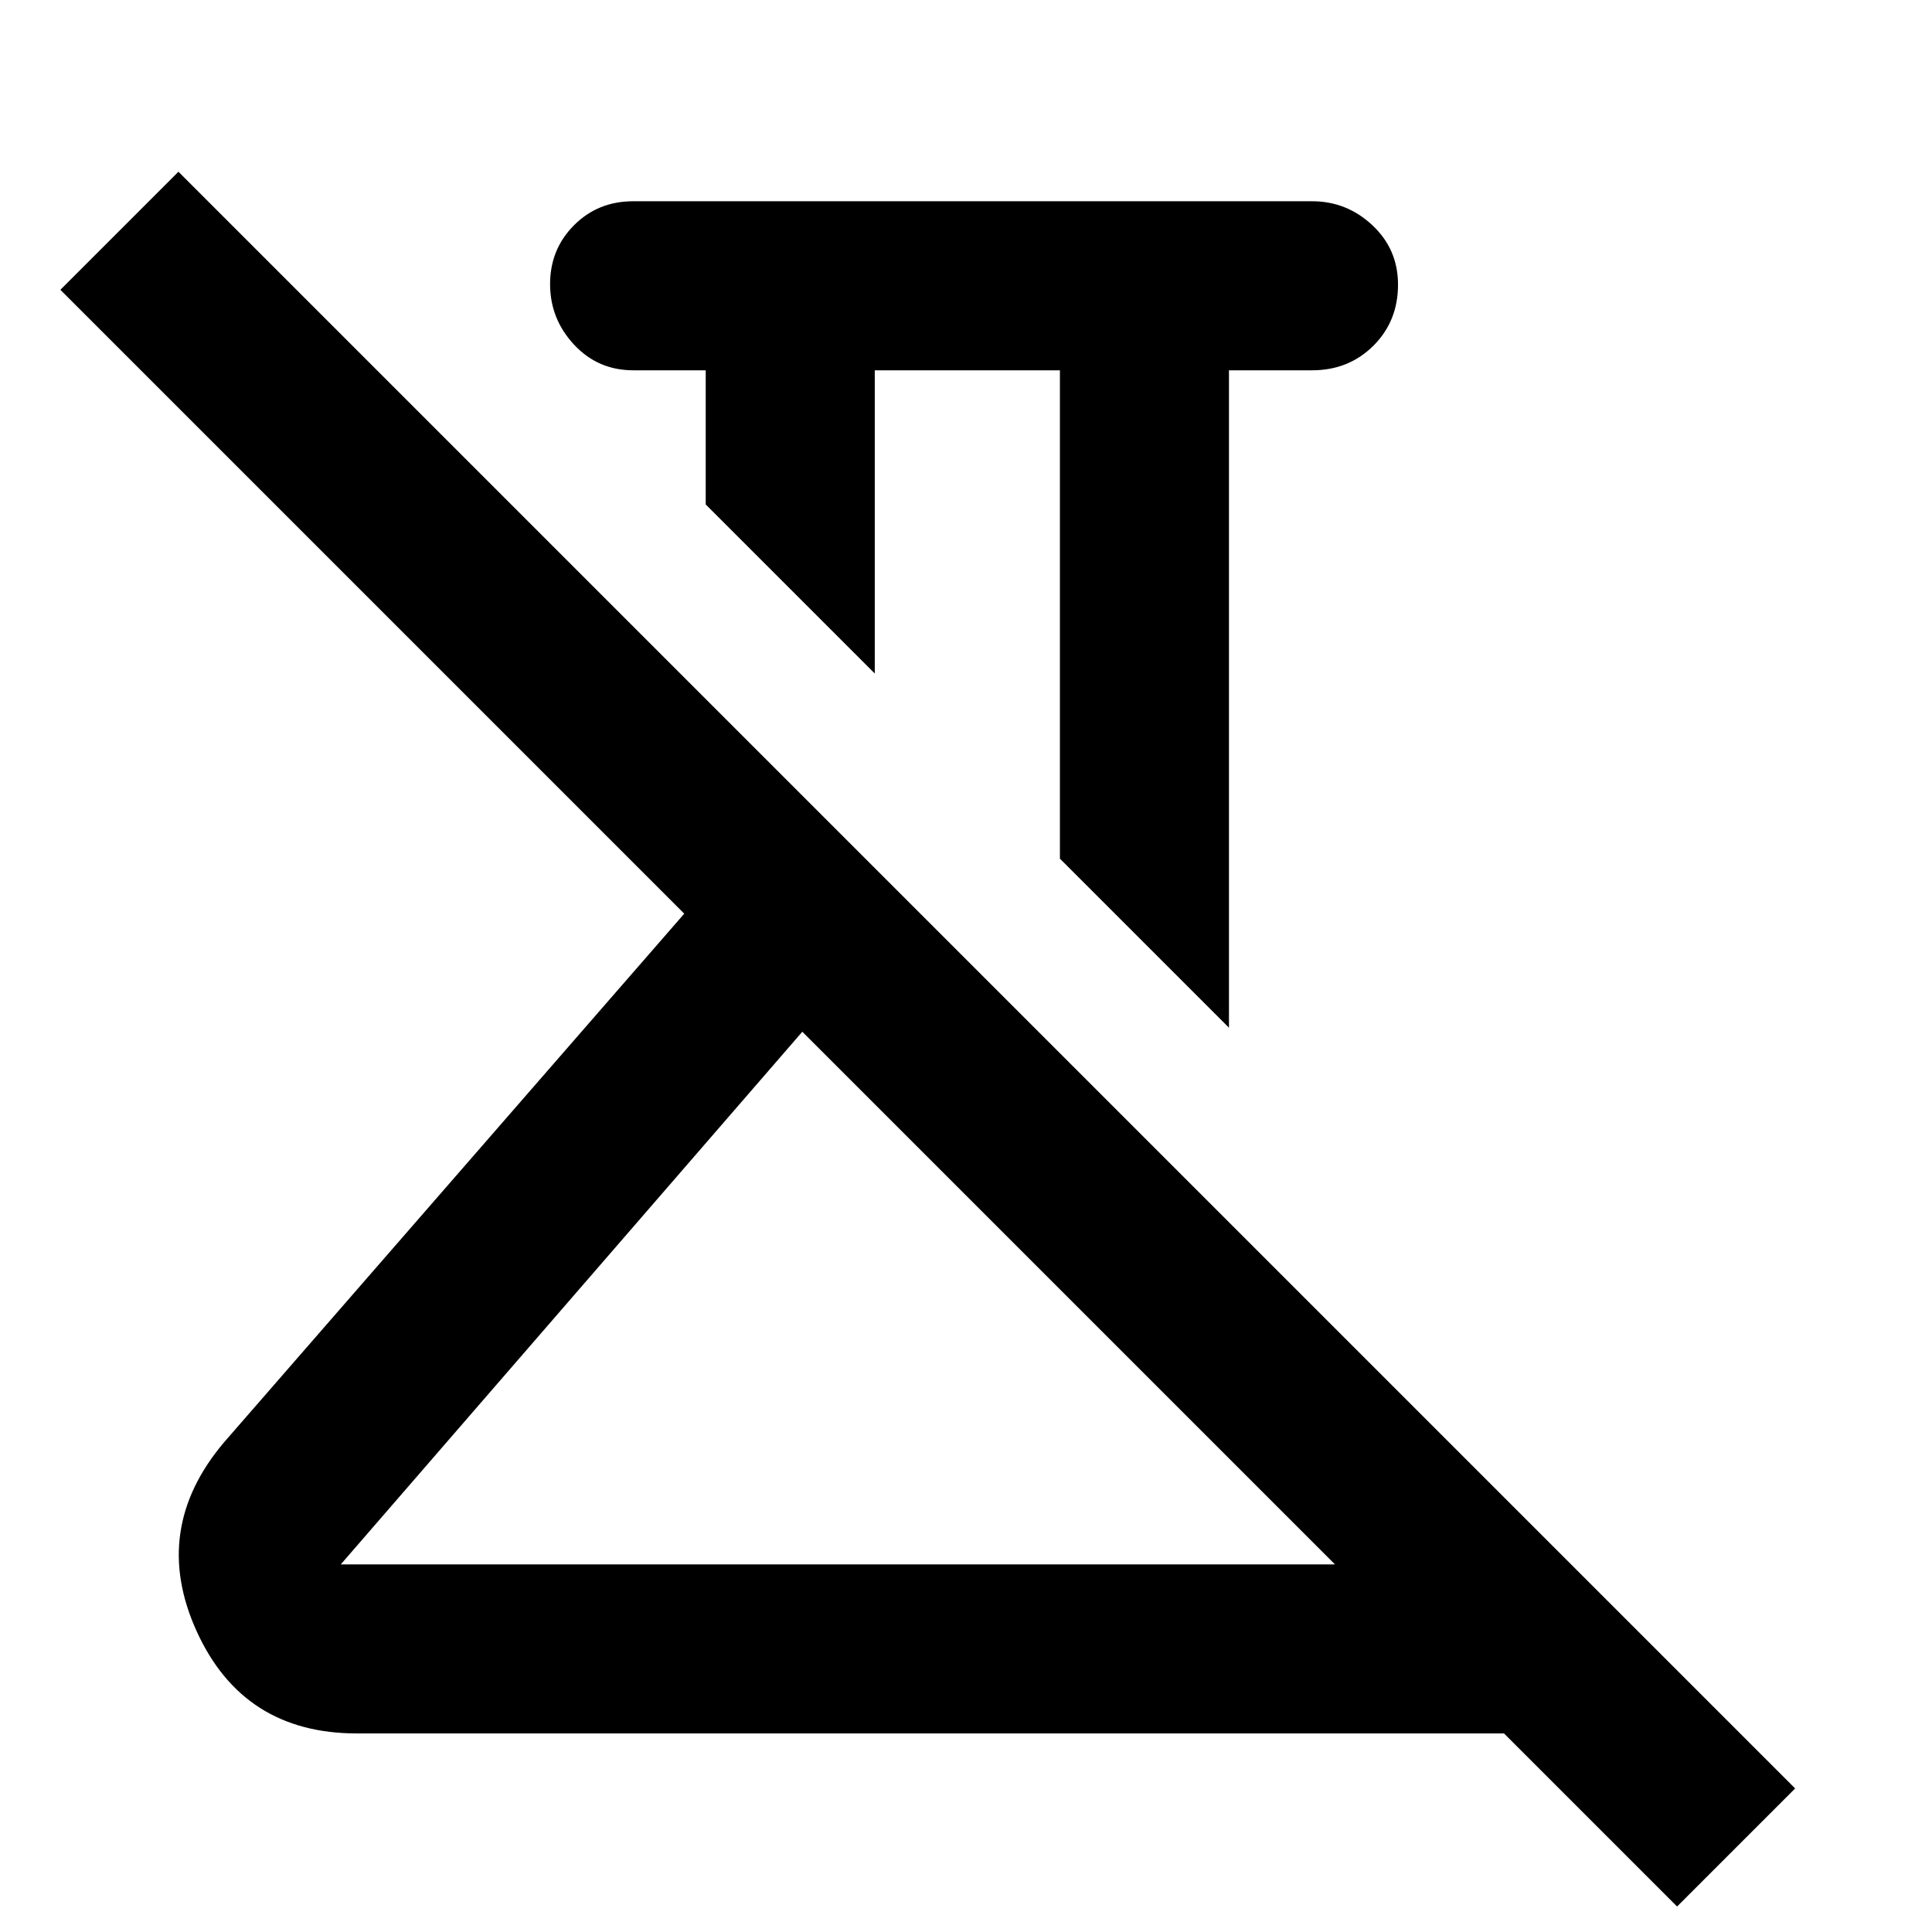 <svg xmlns="http://www.w3.org/2000/svg" height="40" viewBox="0 -960 960 960" width="40"><path d="m610.666-449.333-83.999-84V-776h-92v150.667l-84-83.999V-776h-36q-17.567 0-29.45-12.772t-11.883-30.07q0-17.298 11.883-29.228Q297.1-860 314.667-860H652q17.183 0 29.925 11.917 12.741 11.917 12.741 29.533 0 18.183-12.266 30.366Q670.133-776 652-776h-41.334v326.667ZM169.333-182.666h494.002L398.667-447.334 169.333-182.666Zm664 169.999-85.999-86H177.333q-56.461 0-79.564-50.666-23.102-50.667 13.564-94L340.001-506l-310-310 58.666-58.666L892-71.334l-58.667 58.667ZM398.667-447.334ZM481-578.999Z"/></svg>